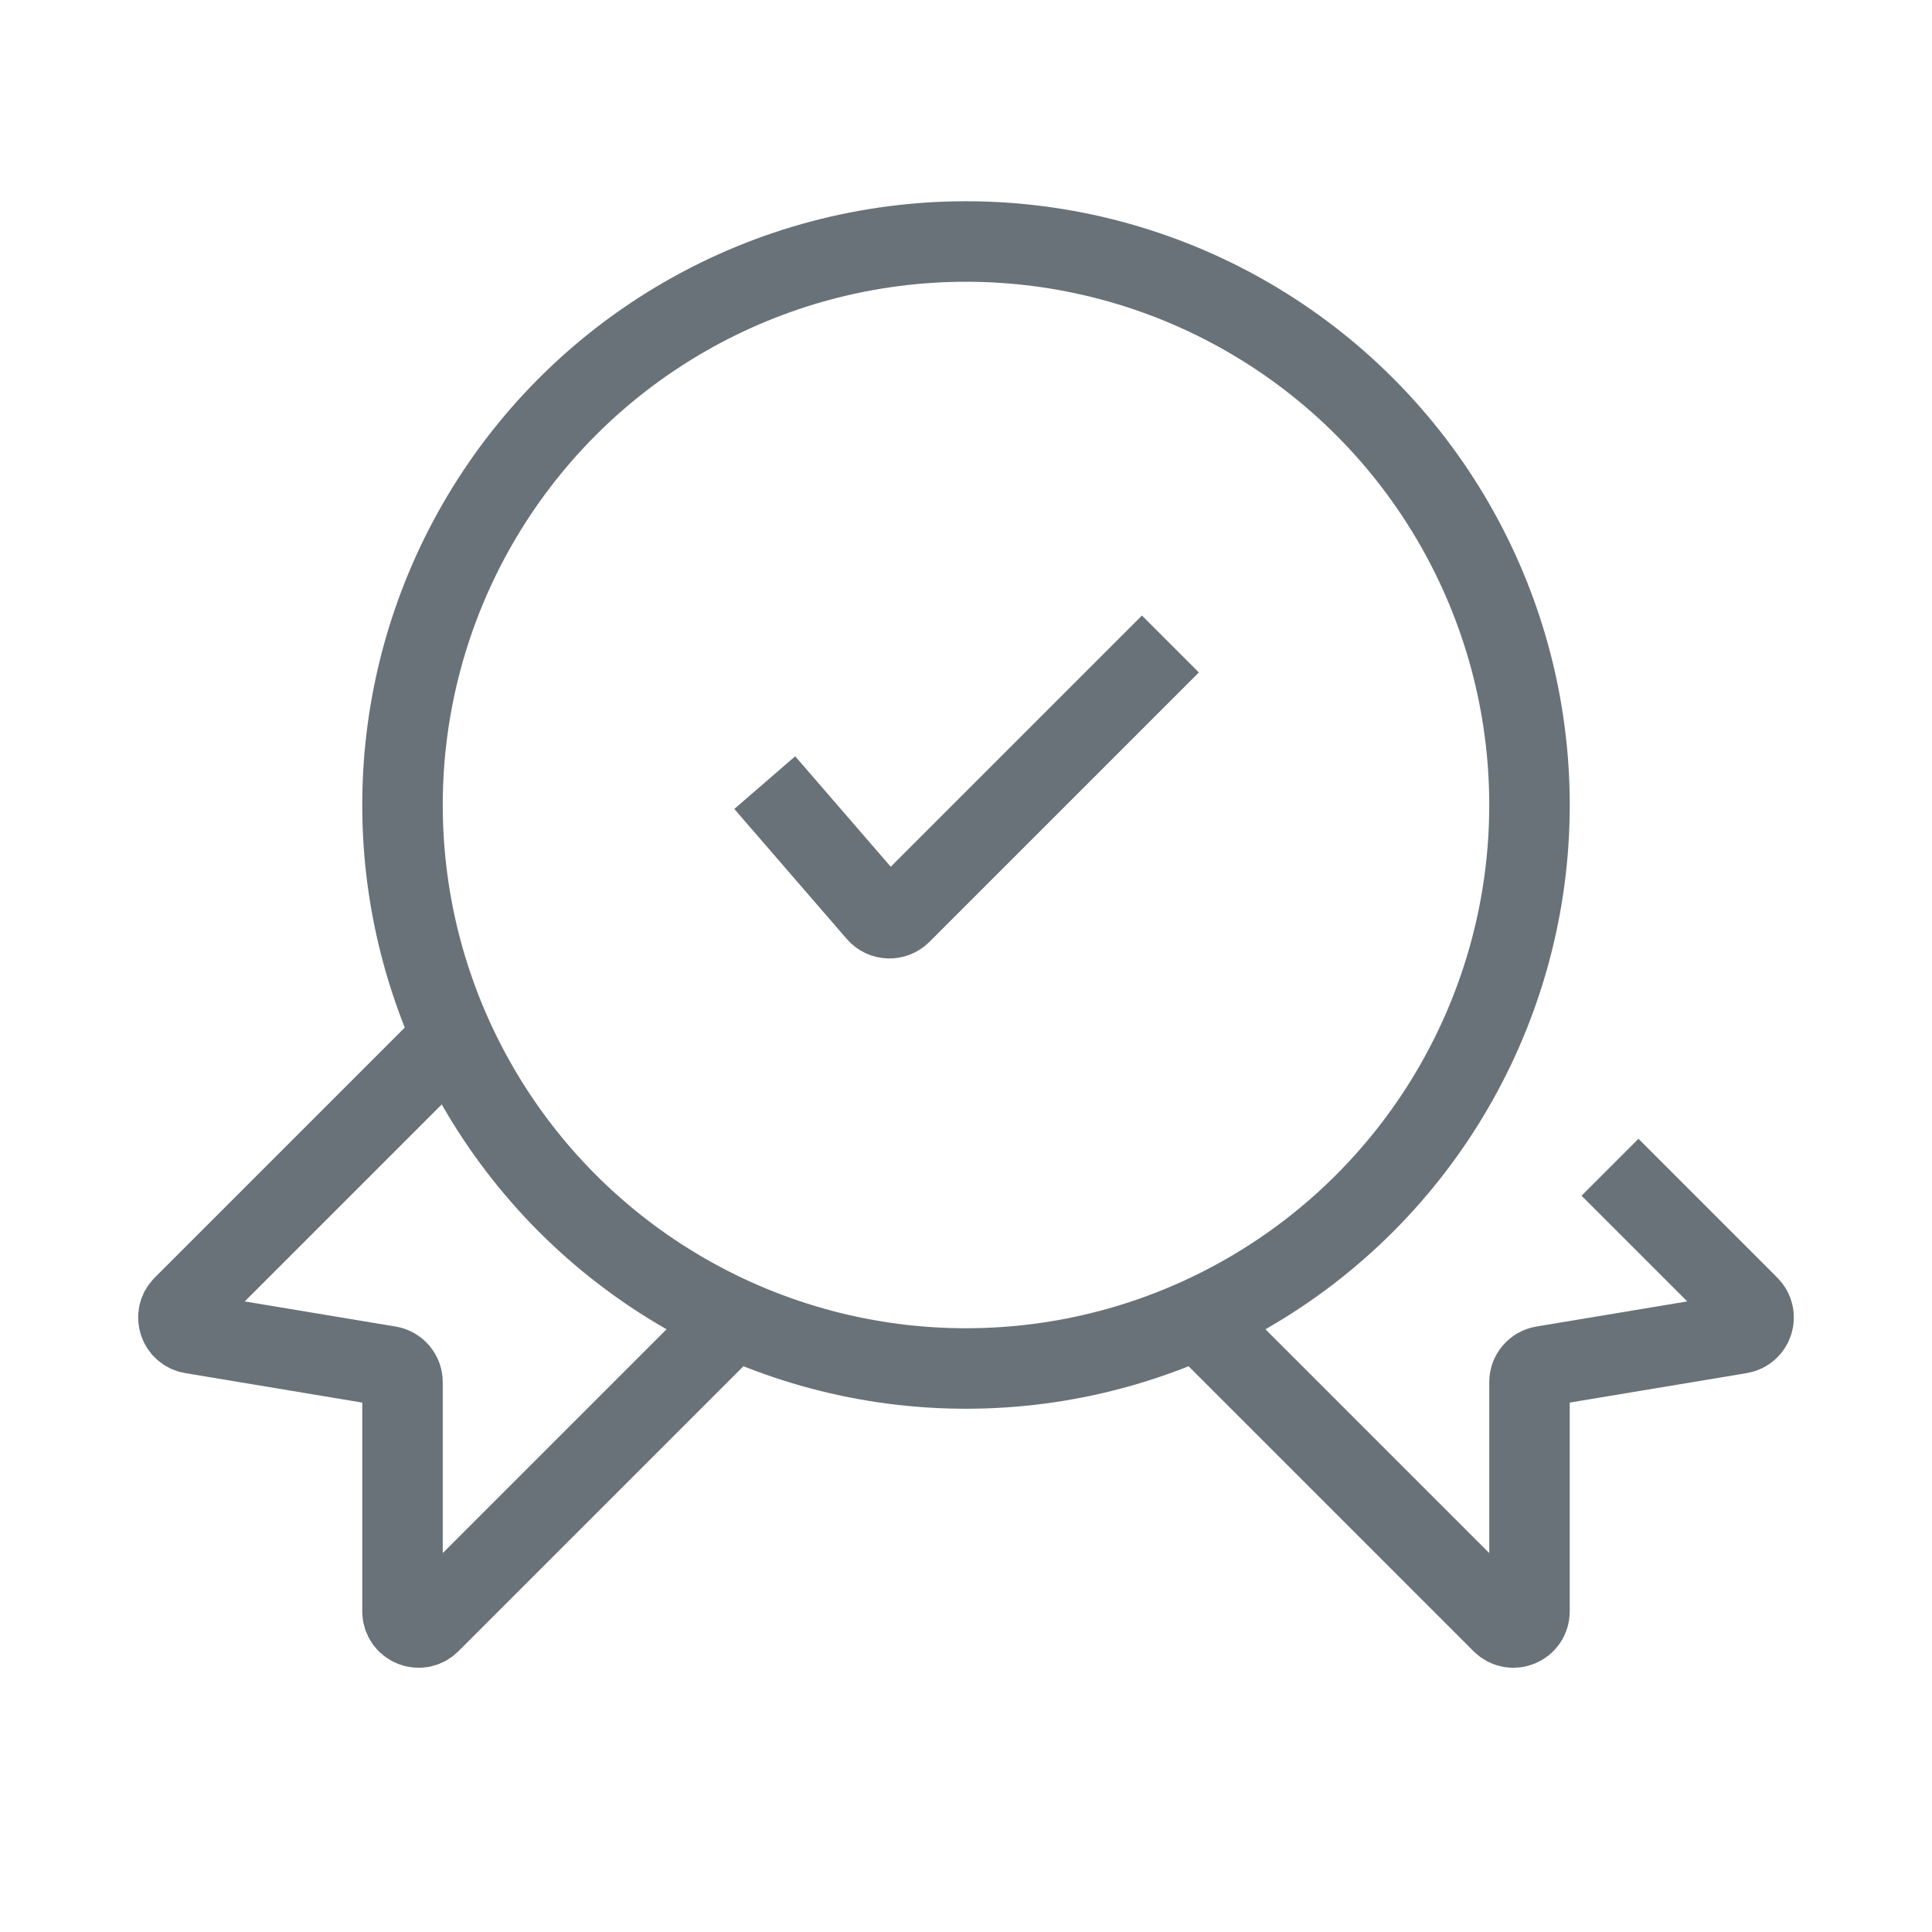 <svg width="24" height="24" viewBox="0 0 24 24" fill="none" xmlns="http://www.w3.org/2000/svg">
<circle cx="12" cy="10" r="7" stroke="#697278"/>
<path d="M9.5 9.722L10.898 11.338C10.974 11.425 11.108 11.43 11.191 11.348L14.539 8" stroke="#697278"/>
<path d="M20 14.5L21.725 16.225C21.84 16.34 21.777 16.537 21.617 16.564L19.167 16.972C19.071 16.988 19 17.072 19 17.169V20.017C19 20.195 18.785 20.285 18.659 20.159L15 16.5" stroke="#697278"/>
<path d="M5.5 13L2.275 16.225C2.16 16.34 2.223 16.537 2.383 16.564L4.833 16.972C4.929 16.988 5 17.072 5 17.169V20.017C5 20.195 5.215 20.285 5.341 20.159L9 16.5" stroke="#697278"/>
</svg>
